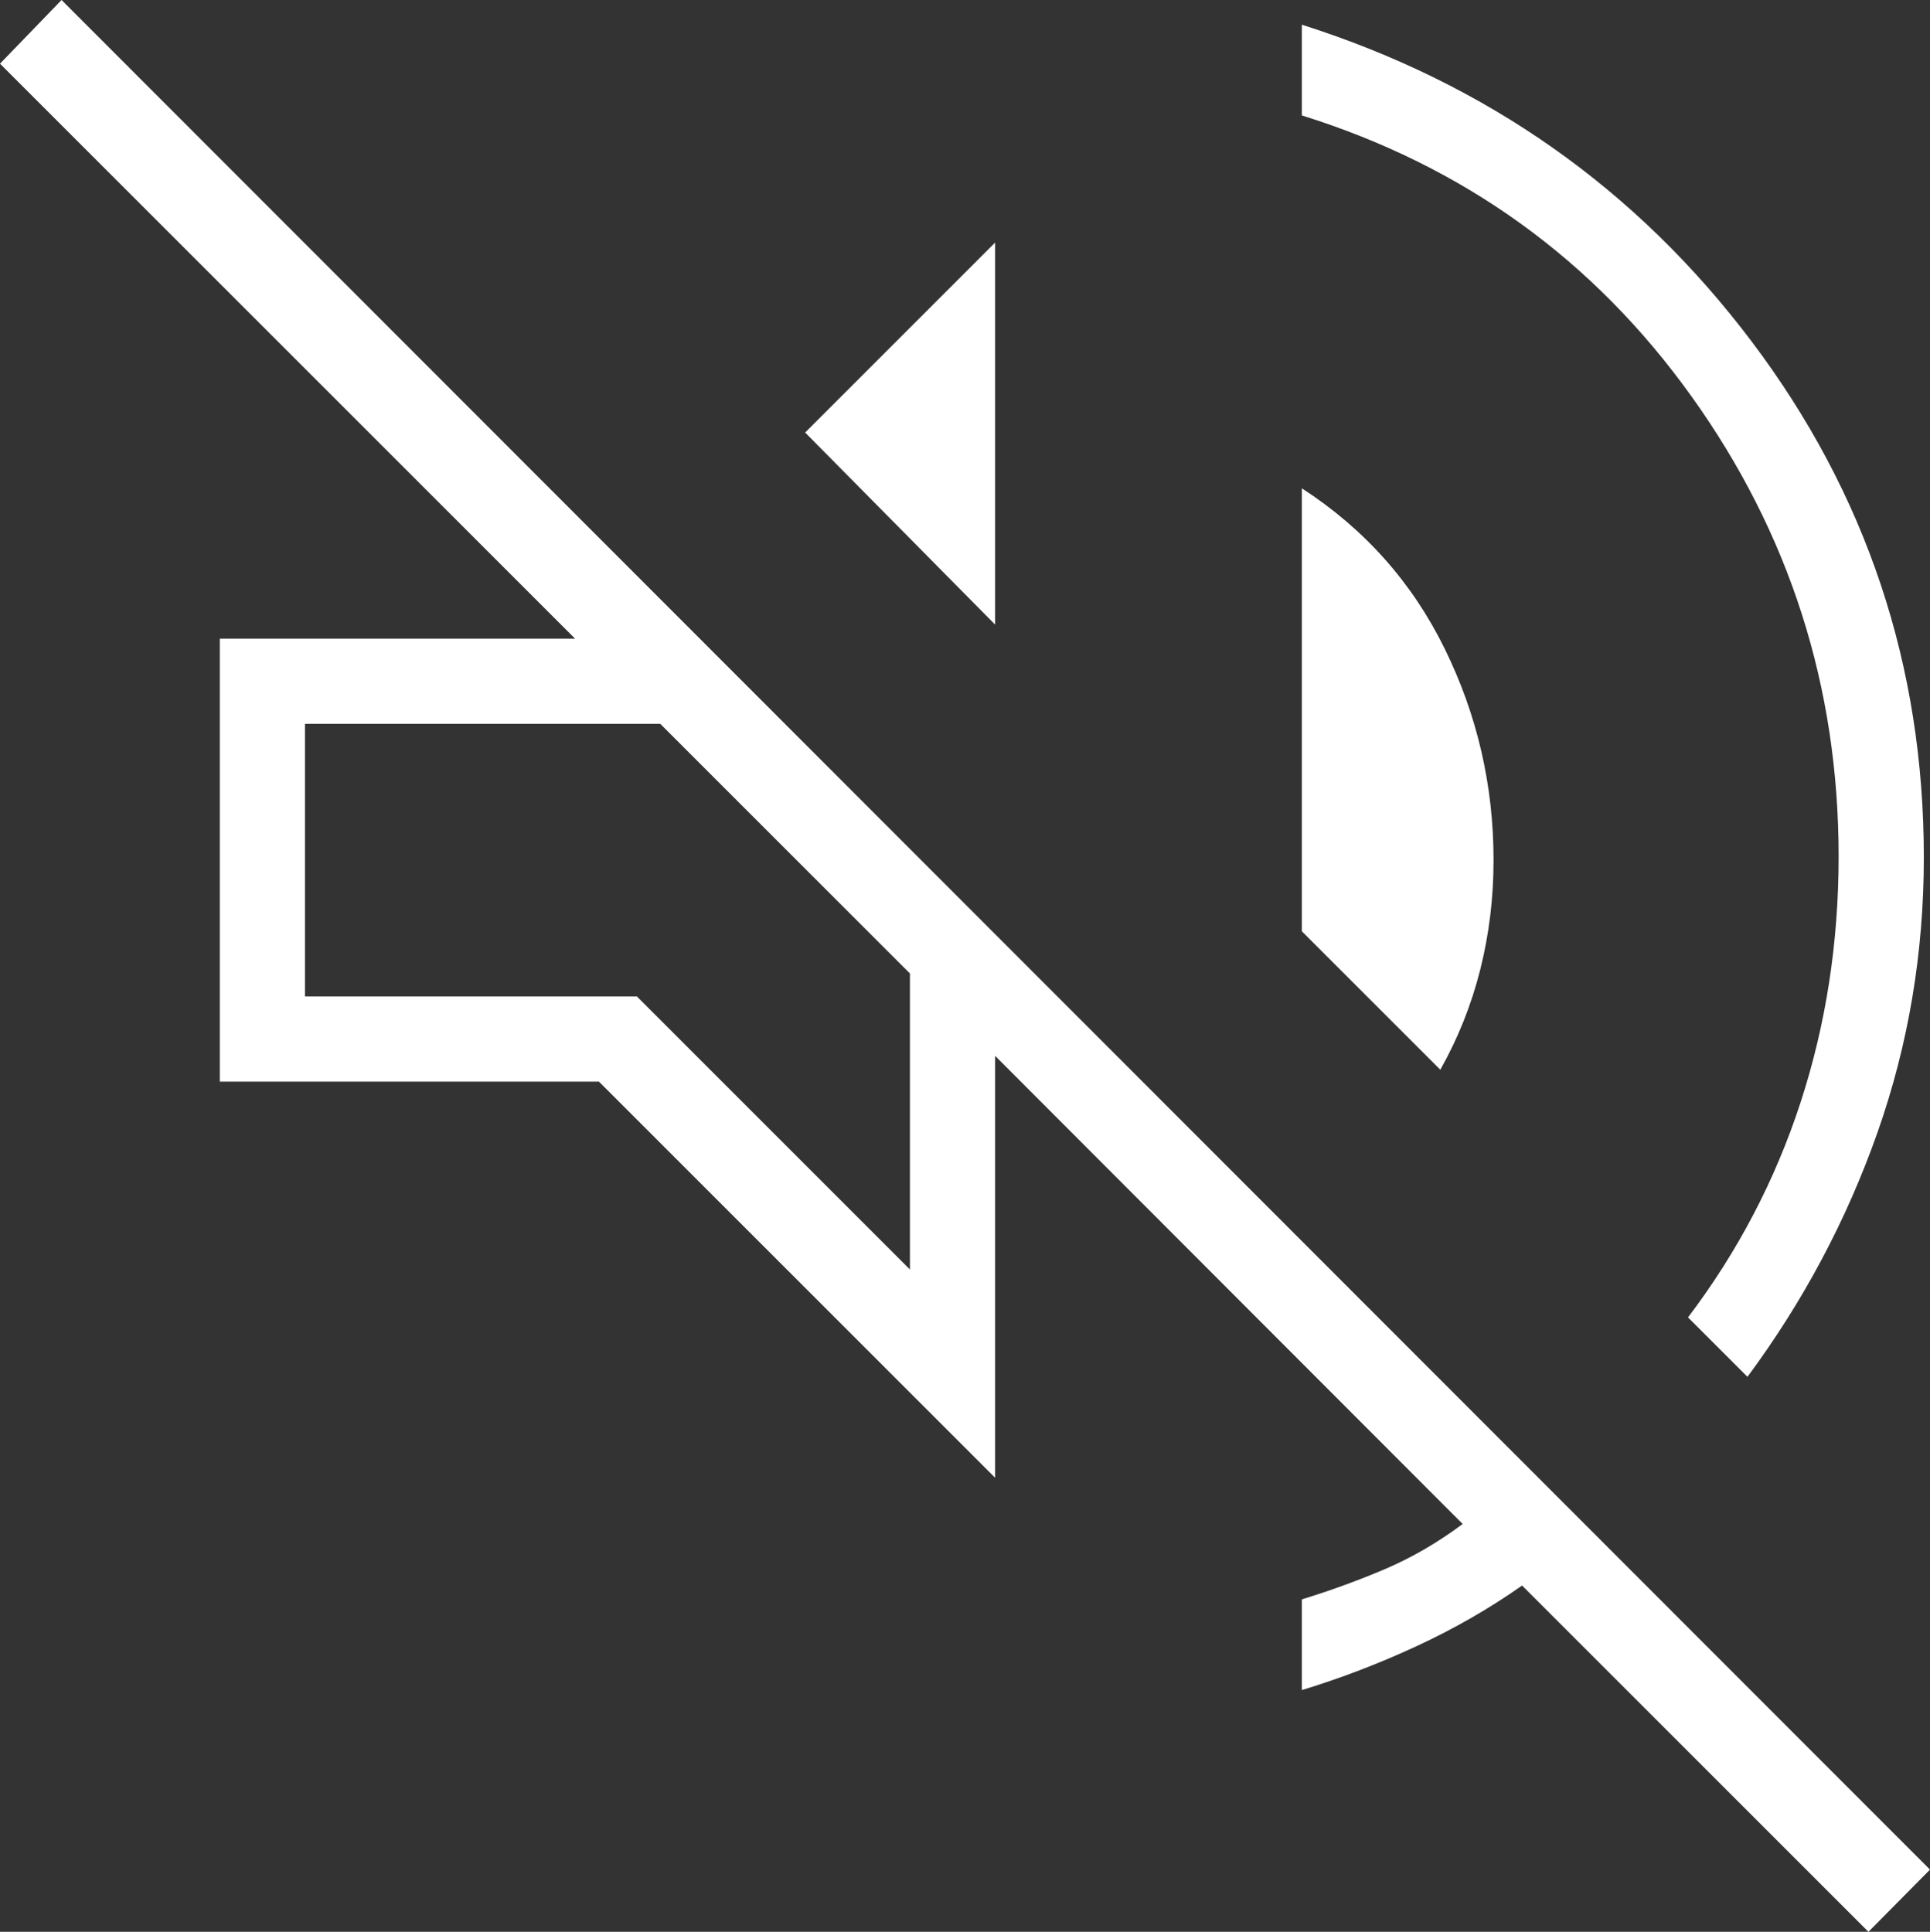 <svg xmlns="http://www.w3.org/2000/svg" fill="#FFFFFF" viewBox="100.54 -790.69 697 697.77"><rect x="100.54" y="-790.69" width="697" height="697.77" fill="#333333" stroke="none"/><path d="M775.31-92.92 650.23-218q-17.64 12.41-38.01 21.86-20.37 9.45-41.53 15.91V-213q15.31-4.69 29.89-10.88 14.57-6.2 28.19-16.35L459.92-409.31v152.39L316.85-400H179.92v-160h128.31L100.54-767.69l22.23-23 674.77 675.31-22.23 22.46Zm-43.69-200.46-21.47-21.47q26.93-35.53 40.66-77.69 13.73-42.15 13.73-88.78 0-91.96-53.08-166.13T570.69-749v-32.77q100.16 31.85 162.39 114.35 62.23 82.5 62.23 186.42 0 51.77-16.69 99.23-16.7 47.46-47 88.39ZM620.69-404.31l-50-50v-160q33.93 22 51.58 57.93 17.65 35.92 17.65 76.38 0 20.38-4.8 39.5-4.81 19.12-14.43 36.19ZM459.92-565.08l-68.61-69.38 68.61-68.62v138Zm-30.77 232.93v-106.93L339-529.23H210.69v98.46h119.85l98.61 98.62Zm-45.07-152Z"/></svg>